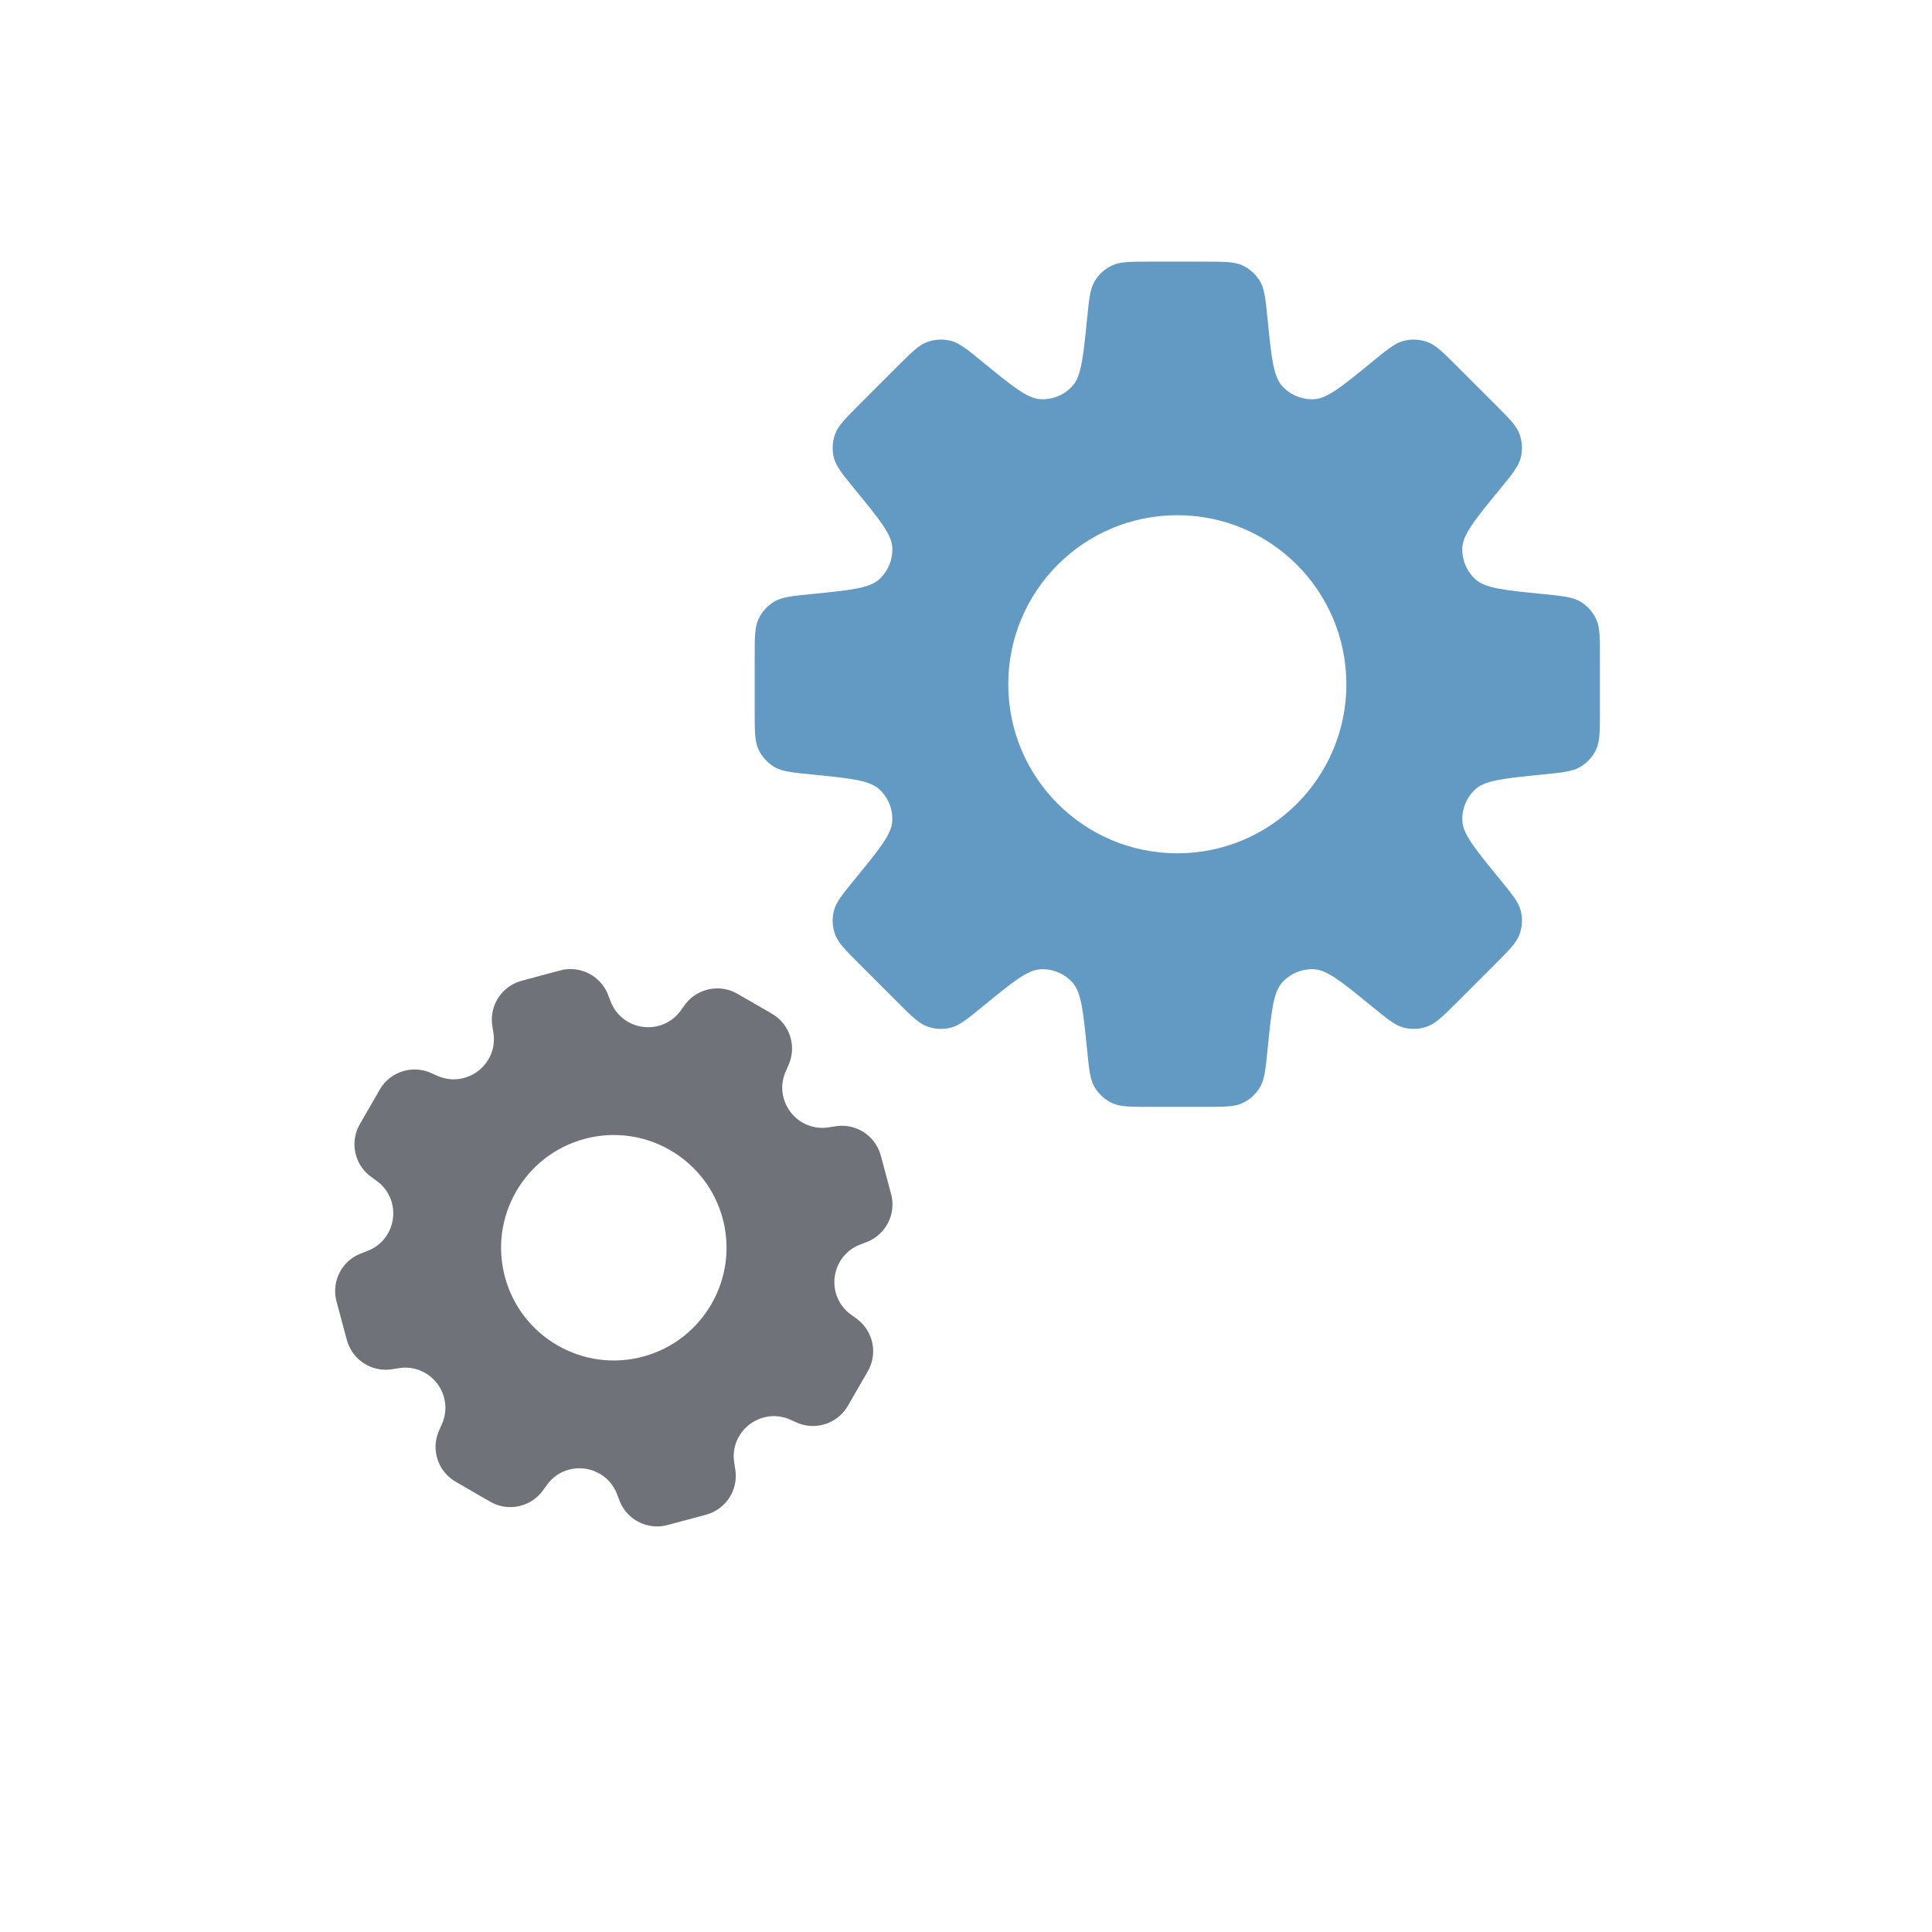 <svg width="48" height="48" viewBox="0 0 48 48" fill="none" xmlns="http://www.w3.org/2000/svg">
<path fill-rule="evenodd" clip-rule="evenodd" d="M31.307 6.993C31.418 7.182 31.443 7.431 31.493 7.93C31.587 8.873 31.634 9.345 31.854 9.589C32.056 9.813 32.348 9.934 32.649 9.918C32.977 9.901 33.344 9.601 34.078 9L34.078 9C34.465 8.683 34.659 8.525 34.872 8.469C35.069 8.418 35.277 8.429 35.468 8.499C35.674 8.575 35.851 8.752 36.206 9.106L37.144 10.044C37.498 10.399 37.675 10.576 37.751 10.781C37.821 10.973 37.832 11.181 37.781 11.378C37.725 11.591 37.567 11.785 37.25 12.172C36.649 12.906 36.349 13.274 36.332 13.601C36.316 13.902 36.437 14.194 36.661 14.396C36.905 14.616 37.377 14.663 38.321 14.757C38.819 14.807 39.068 14.832 39.257 14.943C39.433 15.046 39.573 15.201 39.658 15.386C39.75 15.585 39.75 15.836 39.75 16.337V17.663C39.75 18.164 39.75 18.415 39.658 18.614C39.573 18.799 39.433 18.954 39.257 19.057C39.068 19.168 38.819 19.193 38.321 19.243C37.377 19.337 36.905 19.384 36.661 19.604C36.437 19.806 36.316 20.098 36.332 20.399C36.349 20.727 36.649 21.093 37.25 21.828L37.25 21.828C37.567 22.215 37.725 22.409 37.781 22.621C37.832 22.818 37.821 23.027 37.751 23.218C37.675 23.424 37.498 23.601 37.144 23.955L36.206 24.893C35.852 25.247 35.674 25.424 35.468 25.5C35.277 25.571 35.069 25.581 34.872 25.53C34.659 25.475 34.465 25.316 34.078 24.999C33.344 24.399 32.977 24.098 32.649 24.081C32.348 24.066 32.056 24.186 31.854 24.411C31.635 24.654 31.587 25.126 31.493 26.07C31.443 26.569 31.418 26.818 31.307 27.007C31.203 27.183 31.049 27.323 30.864 27.408C30.665 27.5 30.414 27.5 29.913 27.5H28.587C28.086 27.5 27.835 27.5 27.636 27.408C27.451 27.323 27.297 27.183 27.193 27.007C27.082 26.818 27.057 26.569 27.007 26.07C26.913 25.127 26.866 24.655 26.646 24.411C26.444 24.187 26.152 24.066 25.851 24.082C25.523 24.099 25.156 24.399 24.422 25C24.035 25.317 23.841 25.476 23.628 25.53C23.431 25.582 23.223 25.571 23.032 25.501C22.826 25.425 22.648 25.248 22.294 24.894L21.356 23.956C21.002 23.602 20.825 23.424 20.749 23.218C20.679 23.027 20.668 22.819 20.719 22.622C20.774 22.409 20.933 22.215 21.25 21.828C21.851 21.094 22.151 20.727 22.168 20.399C22.184 20.098 22.063 19.806 21.839 19.604C21.595 19.384 21.123 19.337 20.18 19.243H20.18H20.18C19.681 19.193 19.432 19.168 19.243 19.057C19.067 18.953 18.927 18.799 18.842 18.614C18.75 18.415 18.75 18.164 18.75 17.663V16.337C18.75 15.836 18.75 15.585 18.842 15.386C18.927 15.201 19.067 15.046 19.243 14.943C19.432 14.832 19.681 14.807 20.18 14.757C21.124 14.663 21.596 14.615 21.84 14.396C22.063 14.194 22.184 13.902 22.169 13.601C22.152 13.274 21.851 12.906 21.25 12.172C20.933 11.784 20.774 11.59 20.719 11.378C20.668 11.181 20.679 10.972 20.749 10.781C20.825 10.575 21.002 10.398 21.356 10.044L22.294 9.106C22.648 8.752 22.826 8.575 23.032 8.499C23.223 8.428 23.431 8.418 23.628 8.469C23.841 8.524 24.035 8.683 24.422 9C25.156 9.6 25.523 9.901 25.851 9.918C26.152 9.934 26.444 9.813 26.646 9.588C26.866 9.345 26.913 8.873 27.007 7.929C27.057 7.431 27.082 7.182 27.193 6.993C27.296 6.817 27.451 6.677 27.636 6.592C27.836 6.5 28.086 6.5 28.587 6.5H29.913C30.414 6.5 30.665 6.5 30.864 6.592C31.049 6.677 31.203 6.817 31.307 6.993ZM29.25 21.2C31.57 21.2 33.45 19.32 33.45 17C33.45 14.68 31.57 12.8 29.25 12.8C26.93 12.8 25.05 14.68 25.05 17C25.05 19.32 26.93 21.2 29.25 21.2Z" fill="#639AC4"/>
<path fill-rule="evenodd" clip-rule="evenodd" d="M15.129 24.772L15.129 24.772L15.129 24.772C15.162 24.86 15.179 24.903 15.192 24.932C15.497 25.608 16.407 25.728 16.877 25.154C16.897 25.129 16.924 25.091 16.979 25.015C17.007 24.975 17.022 24.955 17.035 24.938C17.332 24.56 17.857 24.447 18.284 24.67C18.303 24.68 18.324 24.692 18.367 24.717L18.367 24.717L19.133 25.159C19.176 25.184 19.197 25.196 19.215 25.208C19.621 25.466 19.786 25.977 19.607 26.423C19.599 26.443 19.589 26.466 19.568 26.511C19.53 26.596 19.511 26.639 19.5 26.668C19.238 27.362 19.796 28.09 20.534 28.016C20.566 28.013 20.612 28.006 20.704 27.991L20.704 27.991C20.753 27.983 20.777 27.979 20.799 27.976C21.276 27.919 21.727 28.21 21.871 28.669C21.878 28.689 21.884 28.713 21.897 28.761L22.126 29.616C22.139 29.663 22.145 29.687 22.15 29.708C22.254 30.178 22.009 30.655 21.567 30.845C21.547 30.853 21.524 30.862 21.478 30.879L21.478 30.879C21.391 30.912 21.347 30.929 21.319 30.942C20.642 31.247 20.523 32.157 21.097 32.627C21.121 32.647 21.159 32.674 21.235 32.728L21.235 32.728C21.275 32.757 21.295 32.772 21.311 32.785C21.69 33.082 21.803 33.607 21.58 34.033C21.57 34.053 21.558 34.074 21.533 34.117L21.091 34.883C21.066 34.925 21.054 34.947 21.042 34.965C20.784 35.371 20.273 35.536 19.827 35.357C19.807 35.349 19.784 35.339 19.739 35.318L19.739 35.318C19.654 35.28 19.611 35.261 19.582 35.249C18.888 34.987 18.16 35.546 18.234 36.284C18.237 36.315 18.244 36.361 18.259 36.454C18.267 36.503 18.271 36.527 18.274 36.549C18.331 37.026 18.04 37.477 17.581 37.621C17.561 37.628 17.537 37.634 17.489 37.647L16.634 37.876C16.587 37.889 16.563 37.895 16.542 37.9C16.072 38.004 15.595 37.76 15.405 37.317C15.397 37.297 15.388 37.274 15.371 37.228L15.371 37.228L15.371 37.228C15.338 37.141 15.321 37.097 15.308 37.068C15.003 36.392 14.093 36.272 13.623 36.846C13.603 36.871 13.576 36.909 13.521 36.984L13.521 36.985C13.492 37.025 13.478 37.045 13.465 37.062C13.168 37.44 12.643 37.553 12.216 37.33C12.197 37.32 12.176 37.308 12.133 37.283L11.367 36.841L11.367 36.841C11.324 36.816 11.303 36.804 11.285 36.792C10.879 36.534 10.714 36.023 10.893 35.577C10.901 35.557 10.911 35.534 10.931 35.489C10.97 35.404 10.989 35.361 11 35.332C11.262 34.638 10.704 33.91 9.966 33.984C9.934 33.987 9.888 33.994 9.796 34.009L9.796 34.009C9.747 34.017 9.723 34.021 9.701 34.024C9.224 34.081 8.773 33.79 8.629 33.331C8.622 33.311 8.616 33.287 8.603 33.239L8.374 32.385C8.361 32.337 8.355 32.313 8.35 32.292C8.246 31.822 8.49 31.345 8.933 31.155C8.953 31.147 8.976 31.138 9.022 31.121C9.11 31.088 9.153 31.071 9.182 31.058C9.858 30.753 9.978 29.843 9.404 29.373C9.38 29.353 9.342 29.326 9.266 29.271C9.225 29.242 9.205 29.228 9.188 29.215C8.81 28.917 8.697 28.393 8.92 27.966C8.929 27.947 8.942 27.925 8.967 27.883L9.409 27.117C9.434 27.074 9.446 27.052 9.457 27.034C9.716 26.628 10.226 26.464 10.673 26.643C10.693 26.651 10.716 26.661 10.761 26.681C10.846 26.72 10.888 26.739 10.918 26.75C11.612 27.012 12.34 26.454 12.266 25.715C12.263 25.684 12.256 25.638 12.241 25.546L12.241 25.546C12.233 25.497 12.229 25.473 12.226 25.452C12.169 24.974 12.46 24.523 12.919 24.379C12.939 24.372 12.963 24.366 13.011 24.353L13.865 24.124C13.913 24.111 13.937 24.105 13.958 24.1C14.428 23.996 14.905 24.241 15.095 24.683C15.103 24.703 15.112 24.726 15.129 24.772ZM15.975 33.705C17.468 33.304 18.355 31.769 17.955 30.275C17.554 28.782 16.019 27.895 14.525 28.295C13.032 28.696 12.145 30.231 12.545 31.725C12.946 33.218 14.481 34.105 15.975 33.705Z" fill="#6F7379"/>
</svg>
